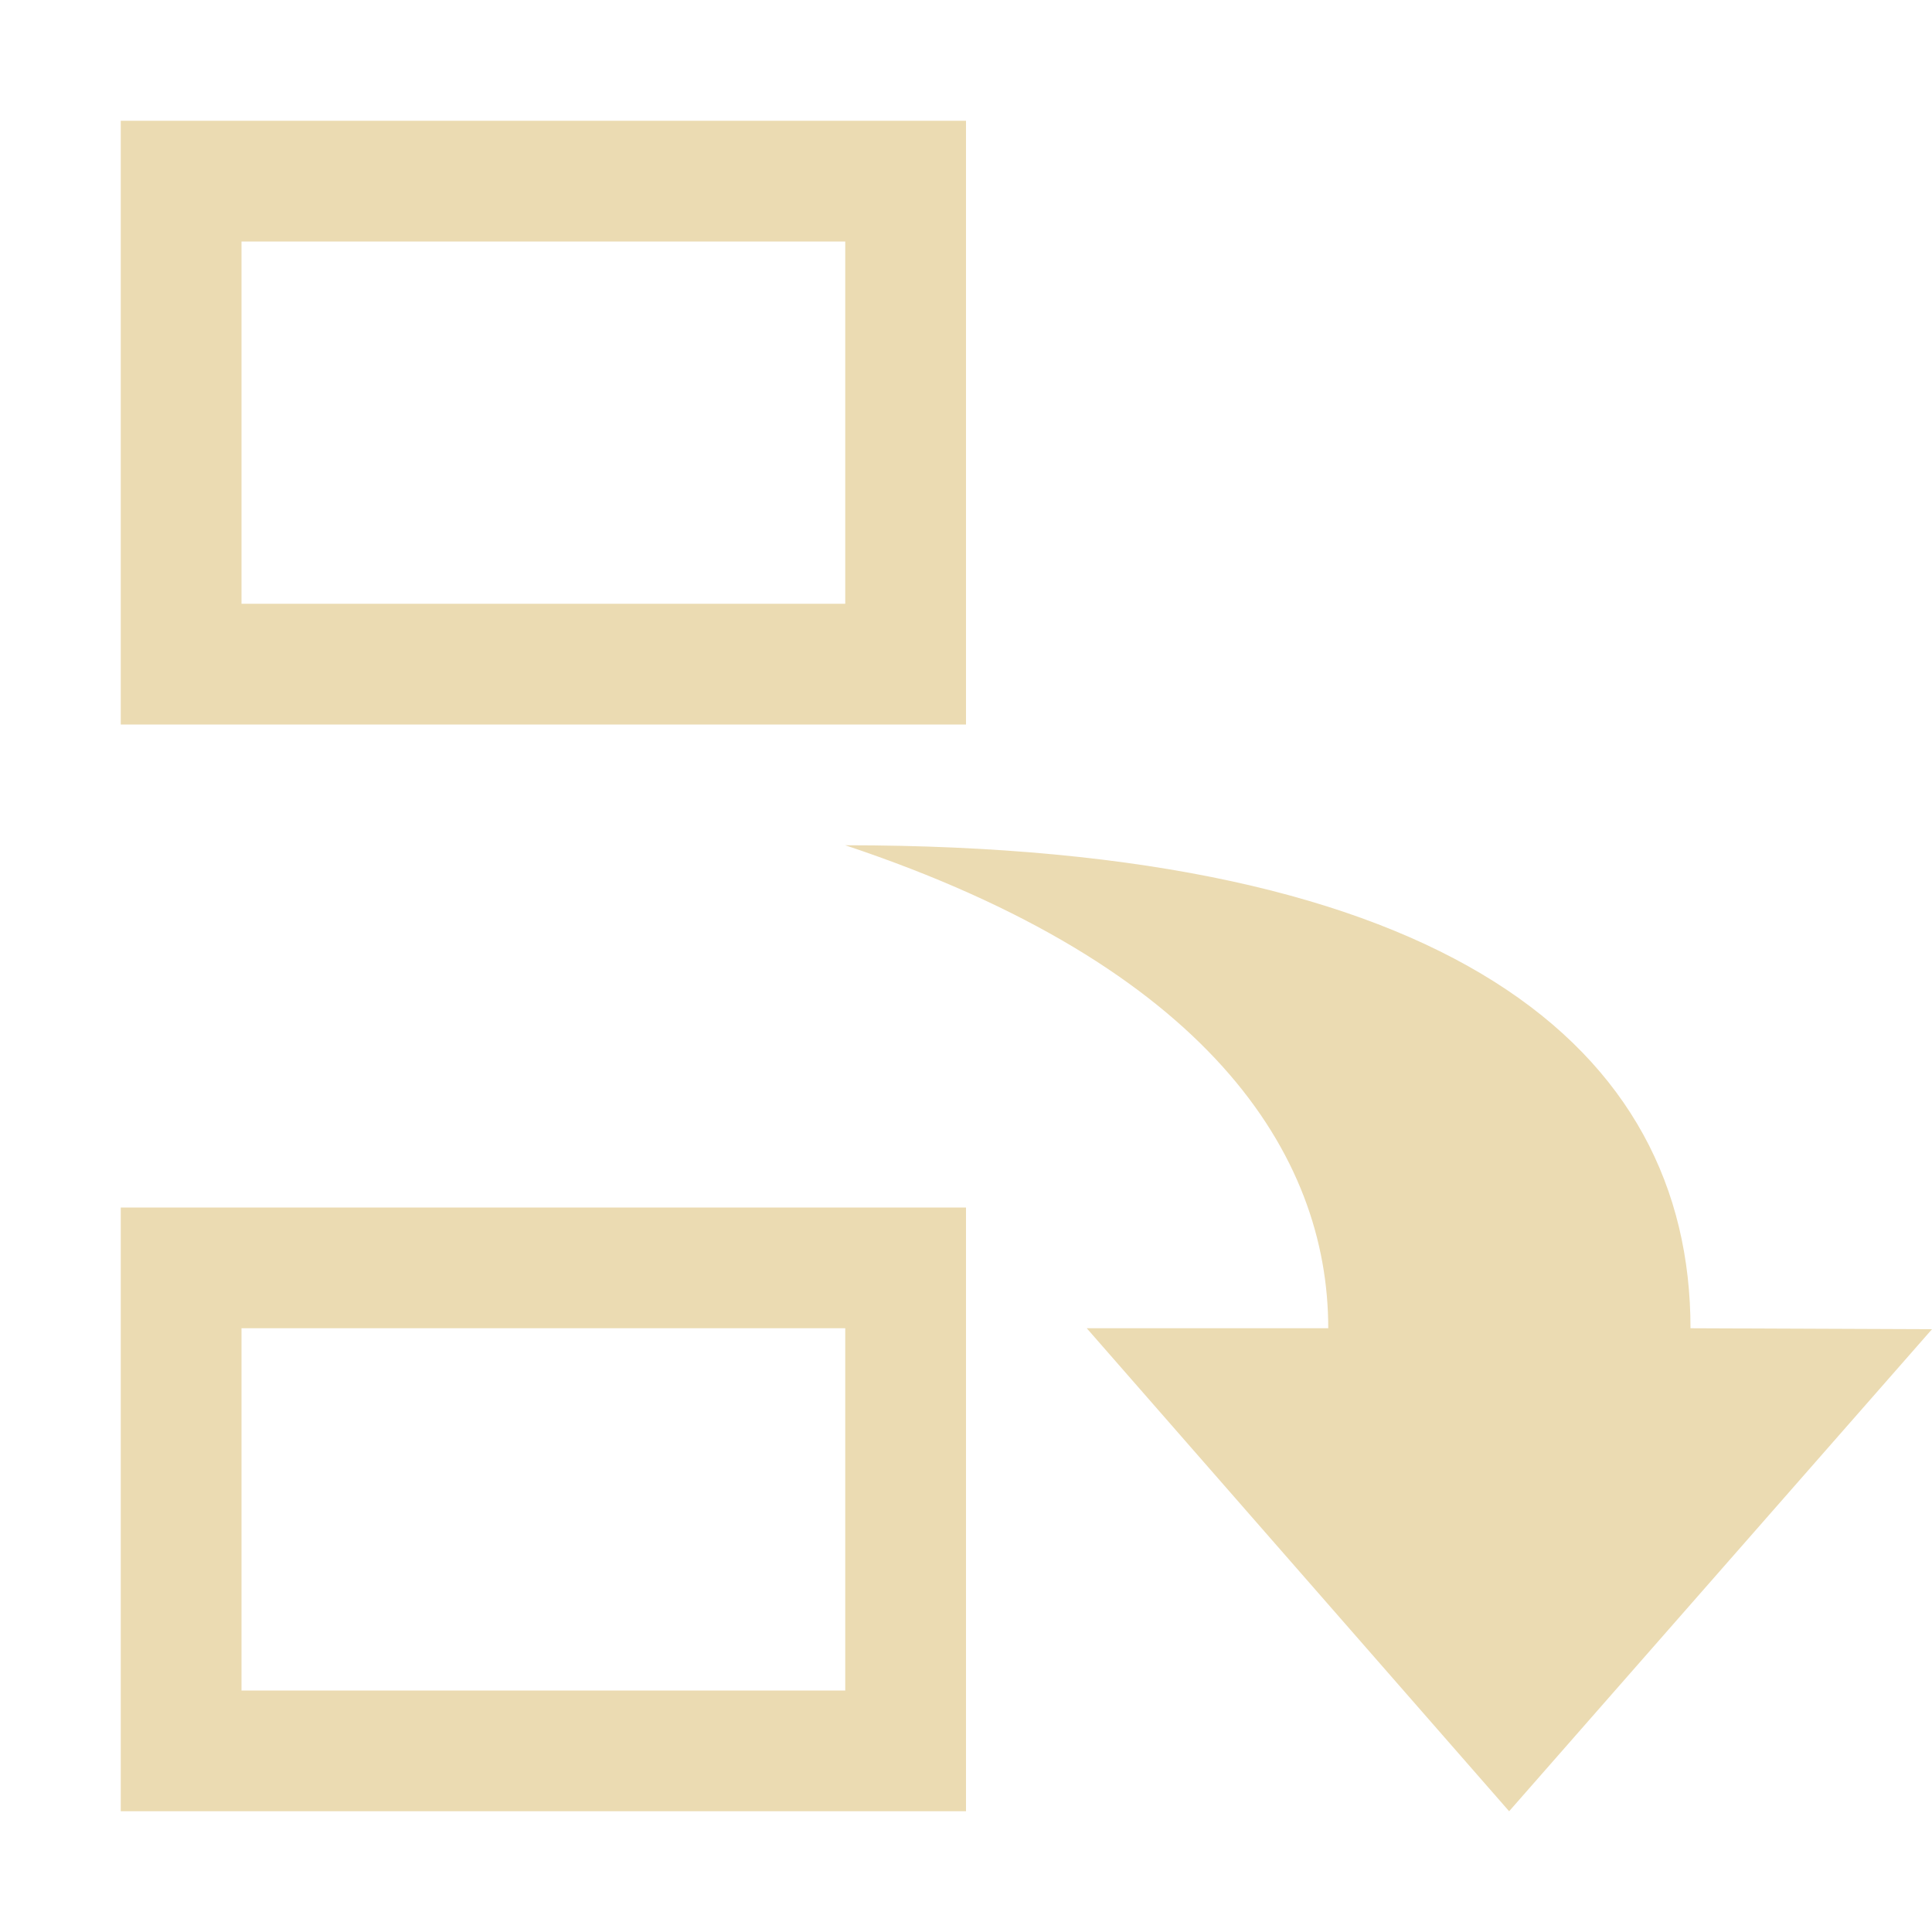 <svg width="16" height="16" version="1.1" xmlns="http://www.w3.org/2000/svg">
  <defs>
    <style id="current-color-scheme" type="text/css">.ColorScheme-Text { color:#ebdbb2; } .ColorScheme-Highlight { color:#458588; }</style>
  </defs>
  <path class="ColorScheme-Text" d="m1 1v5h7v-5zm1 1h5v3h-5zm5 5c3 1 4 2.555 4 4h-2l3.498 4 3.502-3.992-2-0.008c0-2.32-2-4-7-4zm-6 3v5h7v-5zm1 1h5v3h-5z" fill="currentColor"/>
</svg>
